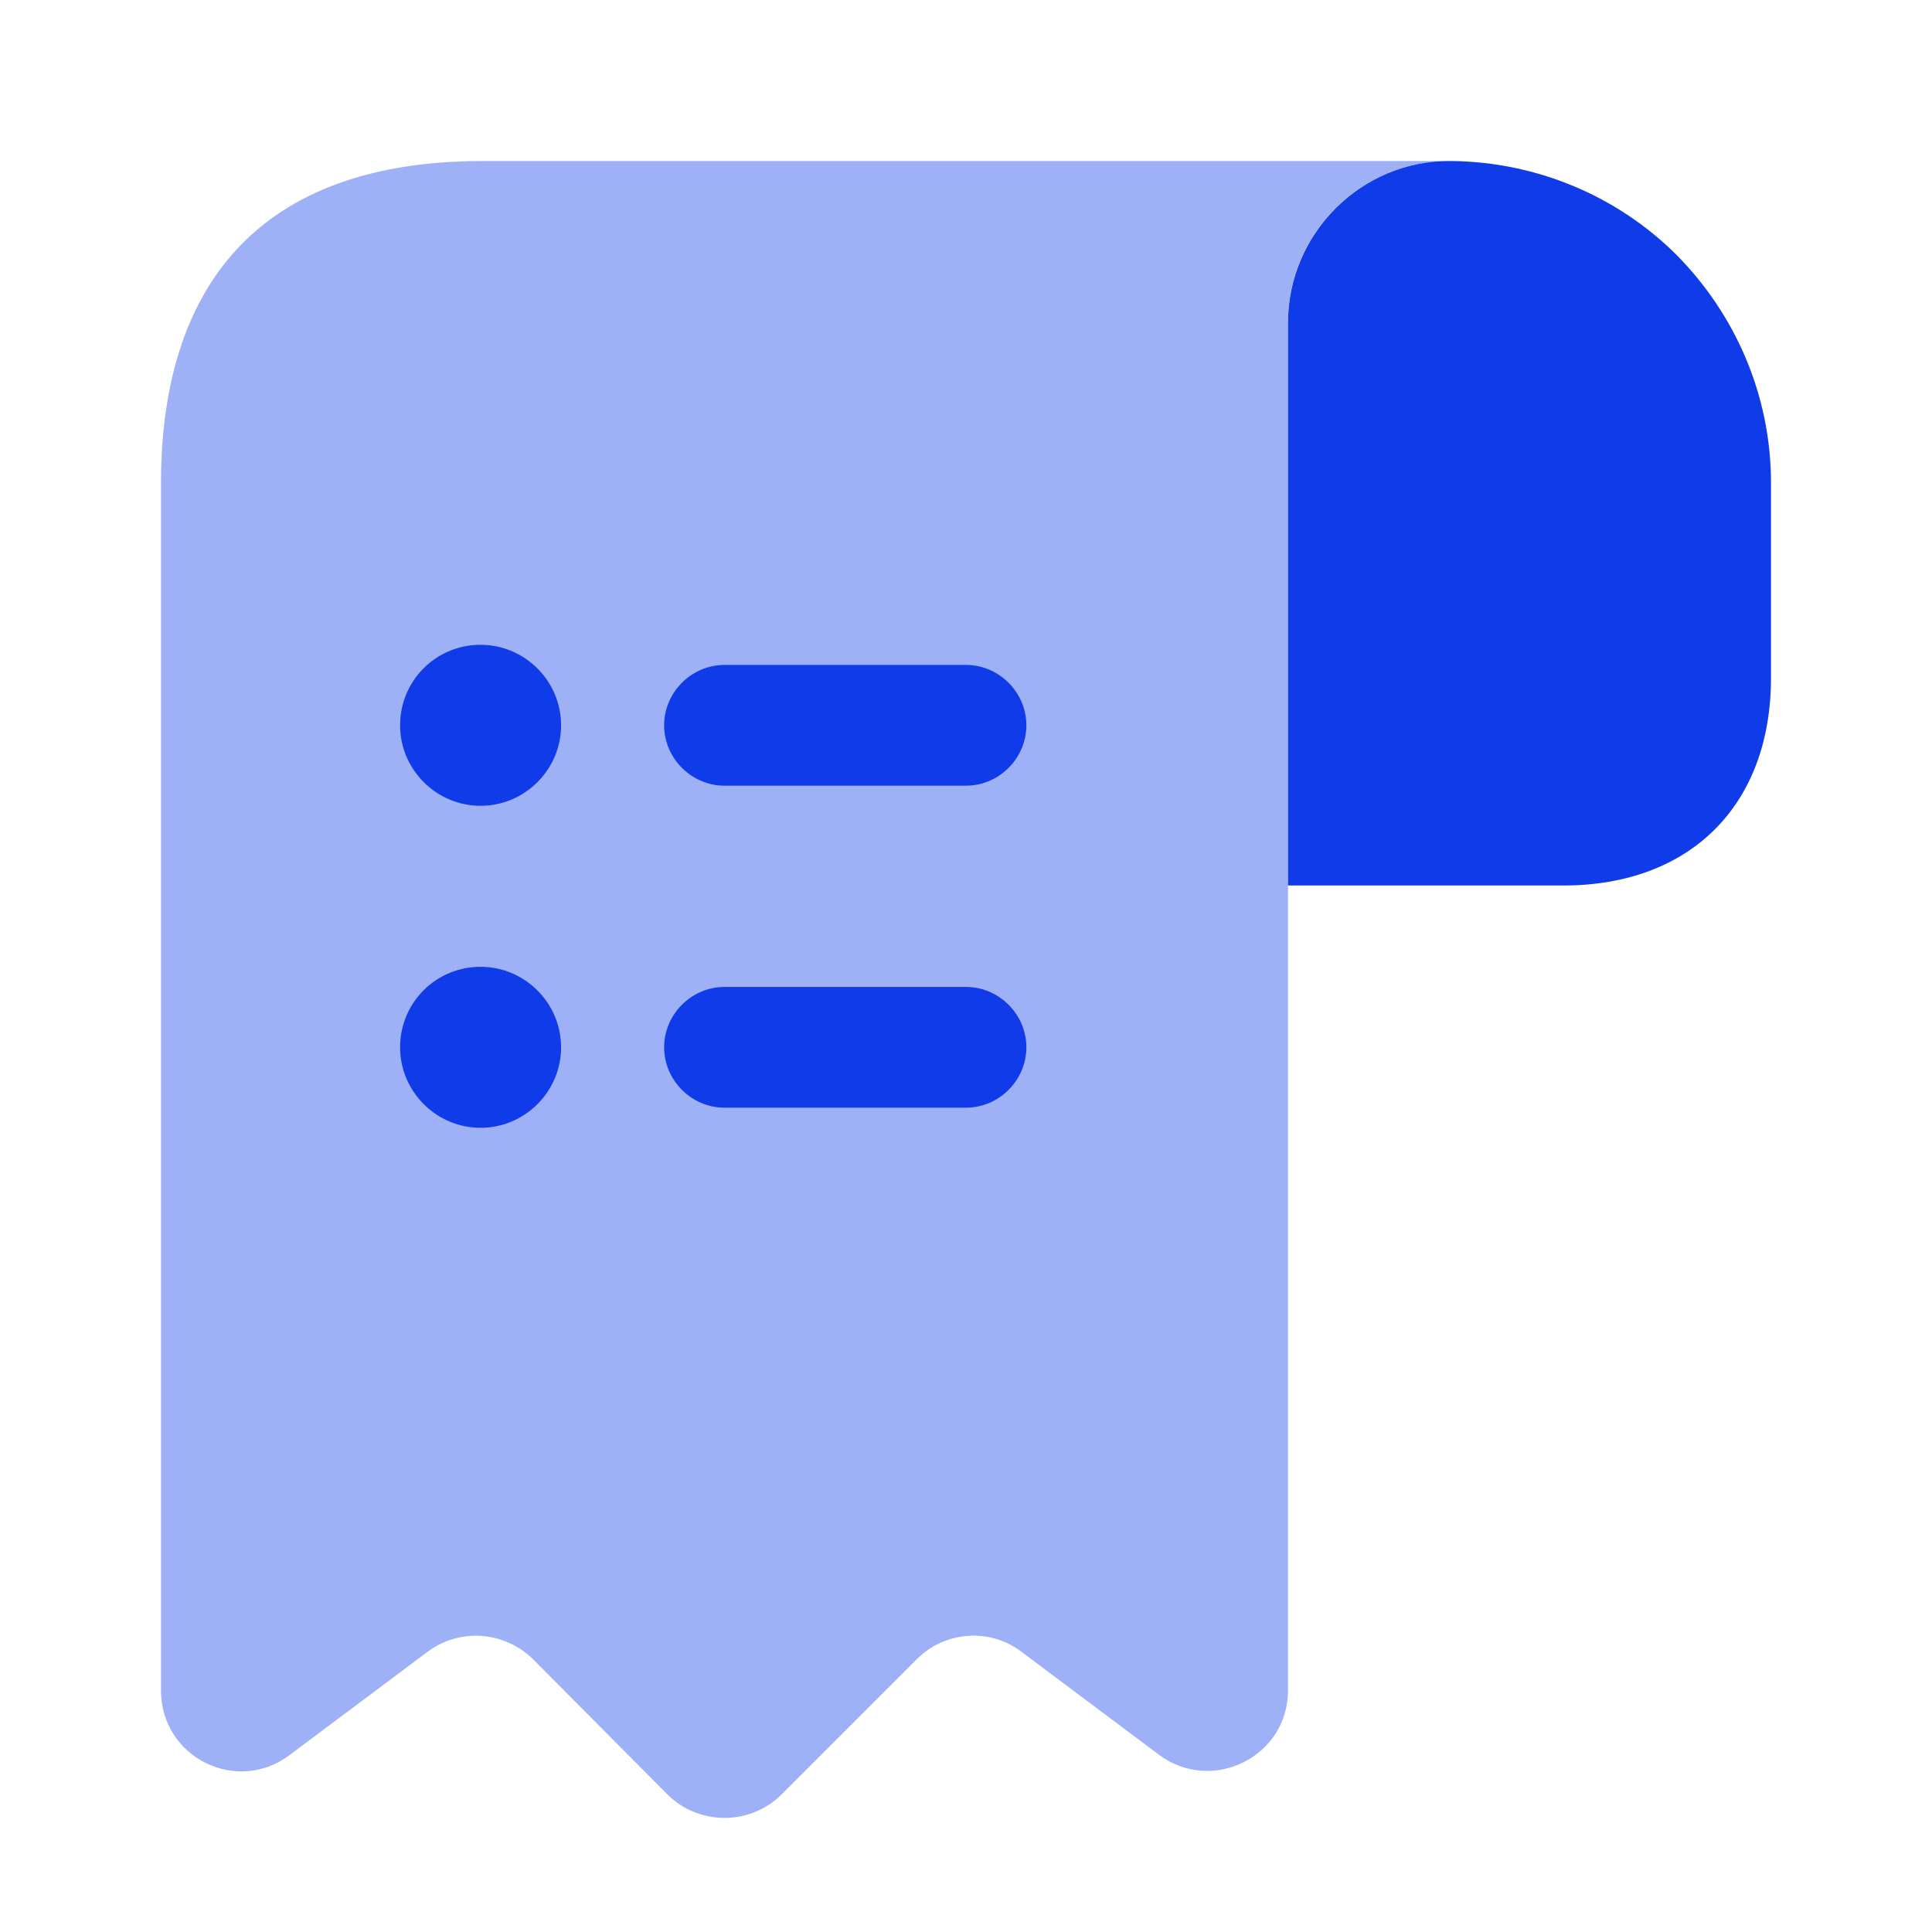 <svg width="60" height="60" viewBox="0 0 60 60" fill="none" xmlns="http://www.w3.org/2000/svg" xmlns:xlink="http://www.w3.org/1999/xlink">
<path d="M55,15L55,21.05C55,25 52.5,27.5 48.55,27.5L40,27.5L40,10.025C40,7.25 42.275,4.975 45.05,5C47.775,5.025 50.275,6.125 52.075,7.925C53.875,9.75 55,12.25 55,15Z" fill="#103BE9"/>
<g opacity="0.4">
<path d="M5,17.5L5,52.5C5,54.575 7.35,55.75 9,54.5L13.275,51.3C14.275,50.55 15.675,50.65 16.575,51.55L20.725,55.725C21.7,56.7 23.3,56.7 24.275,55.725L28.475,51.525C29.35,50.65 30.75,50.55 31.725,51.3L36,54.5C37.65,55.725 40,54.55 40,52.5L40,10C40,7.25 42.25,5 45,5L17.5,5L15,5C7.5,5 5,9.475 5,15L5,17.5Z" fill="#103BE9"/>
</g>
<path d="M30,30.65L22.5,30.65C21.475,30.65 20.625,31.5 20.625,32.525C20.625,33.55 21.475,34.4 22.5,34.4L30,34.4C31.025,34.4 31.875,33.55 31.875,32.525C31.875,31.5 31.025,30.65 30,30.65Z" fill="#103BE9"/>
<path d="M22.5,24.4L30,24.4C31.025,24.4 31.875,23.55 31.875,22.525C31.875,21.5 31.025,20.65 30,20.65L22.5,20.65C21.475,20.65 20.625,21.5 20.625,22.525C20.625,23.55 21.475,24.4 22.5,24.4Z" fill="#103BE9"/>
<path d="M14.925,20.025C13.525,20.025 12.425,21.15 12.425,22.525C12.425,23.9 13.55,25.025 14.925,25.025C16.3,25.025 17.425,23.9 17.425,22.525C17.425,21.15 16.3,20.025 14.925,20.025Z" fill="#103BE9"/>
<path d="M14.925,30.025C13.525,30.025 12.425,31.15 12.425,32.525C12.425,33.9 13.55,35.025 14.925,35.025C16.3,35.025 17.425,33.9 17.425,32.525C17.425,31.15 16.3,30.025 14.925,30.025Z" fill="#103BE9"/>
</svg>
